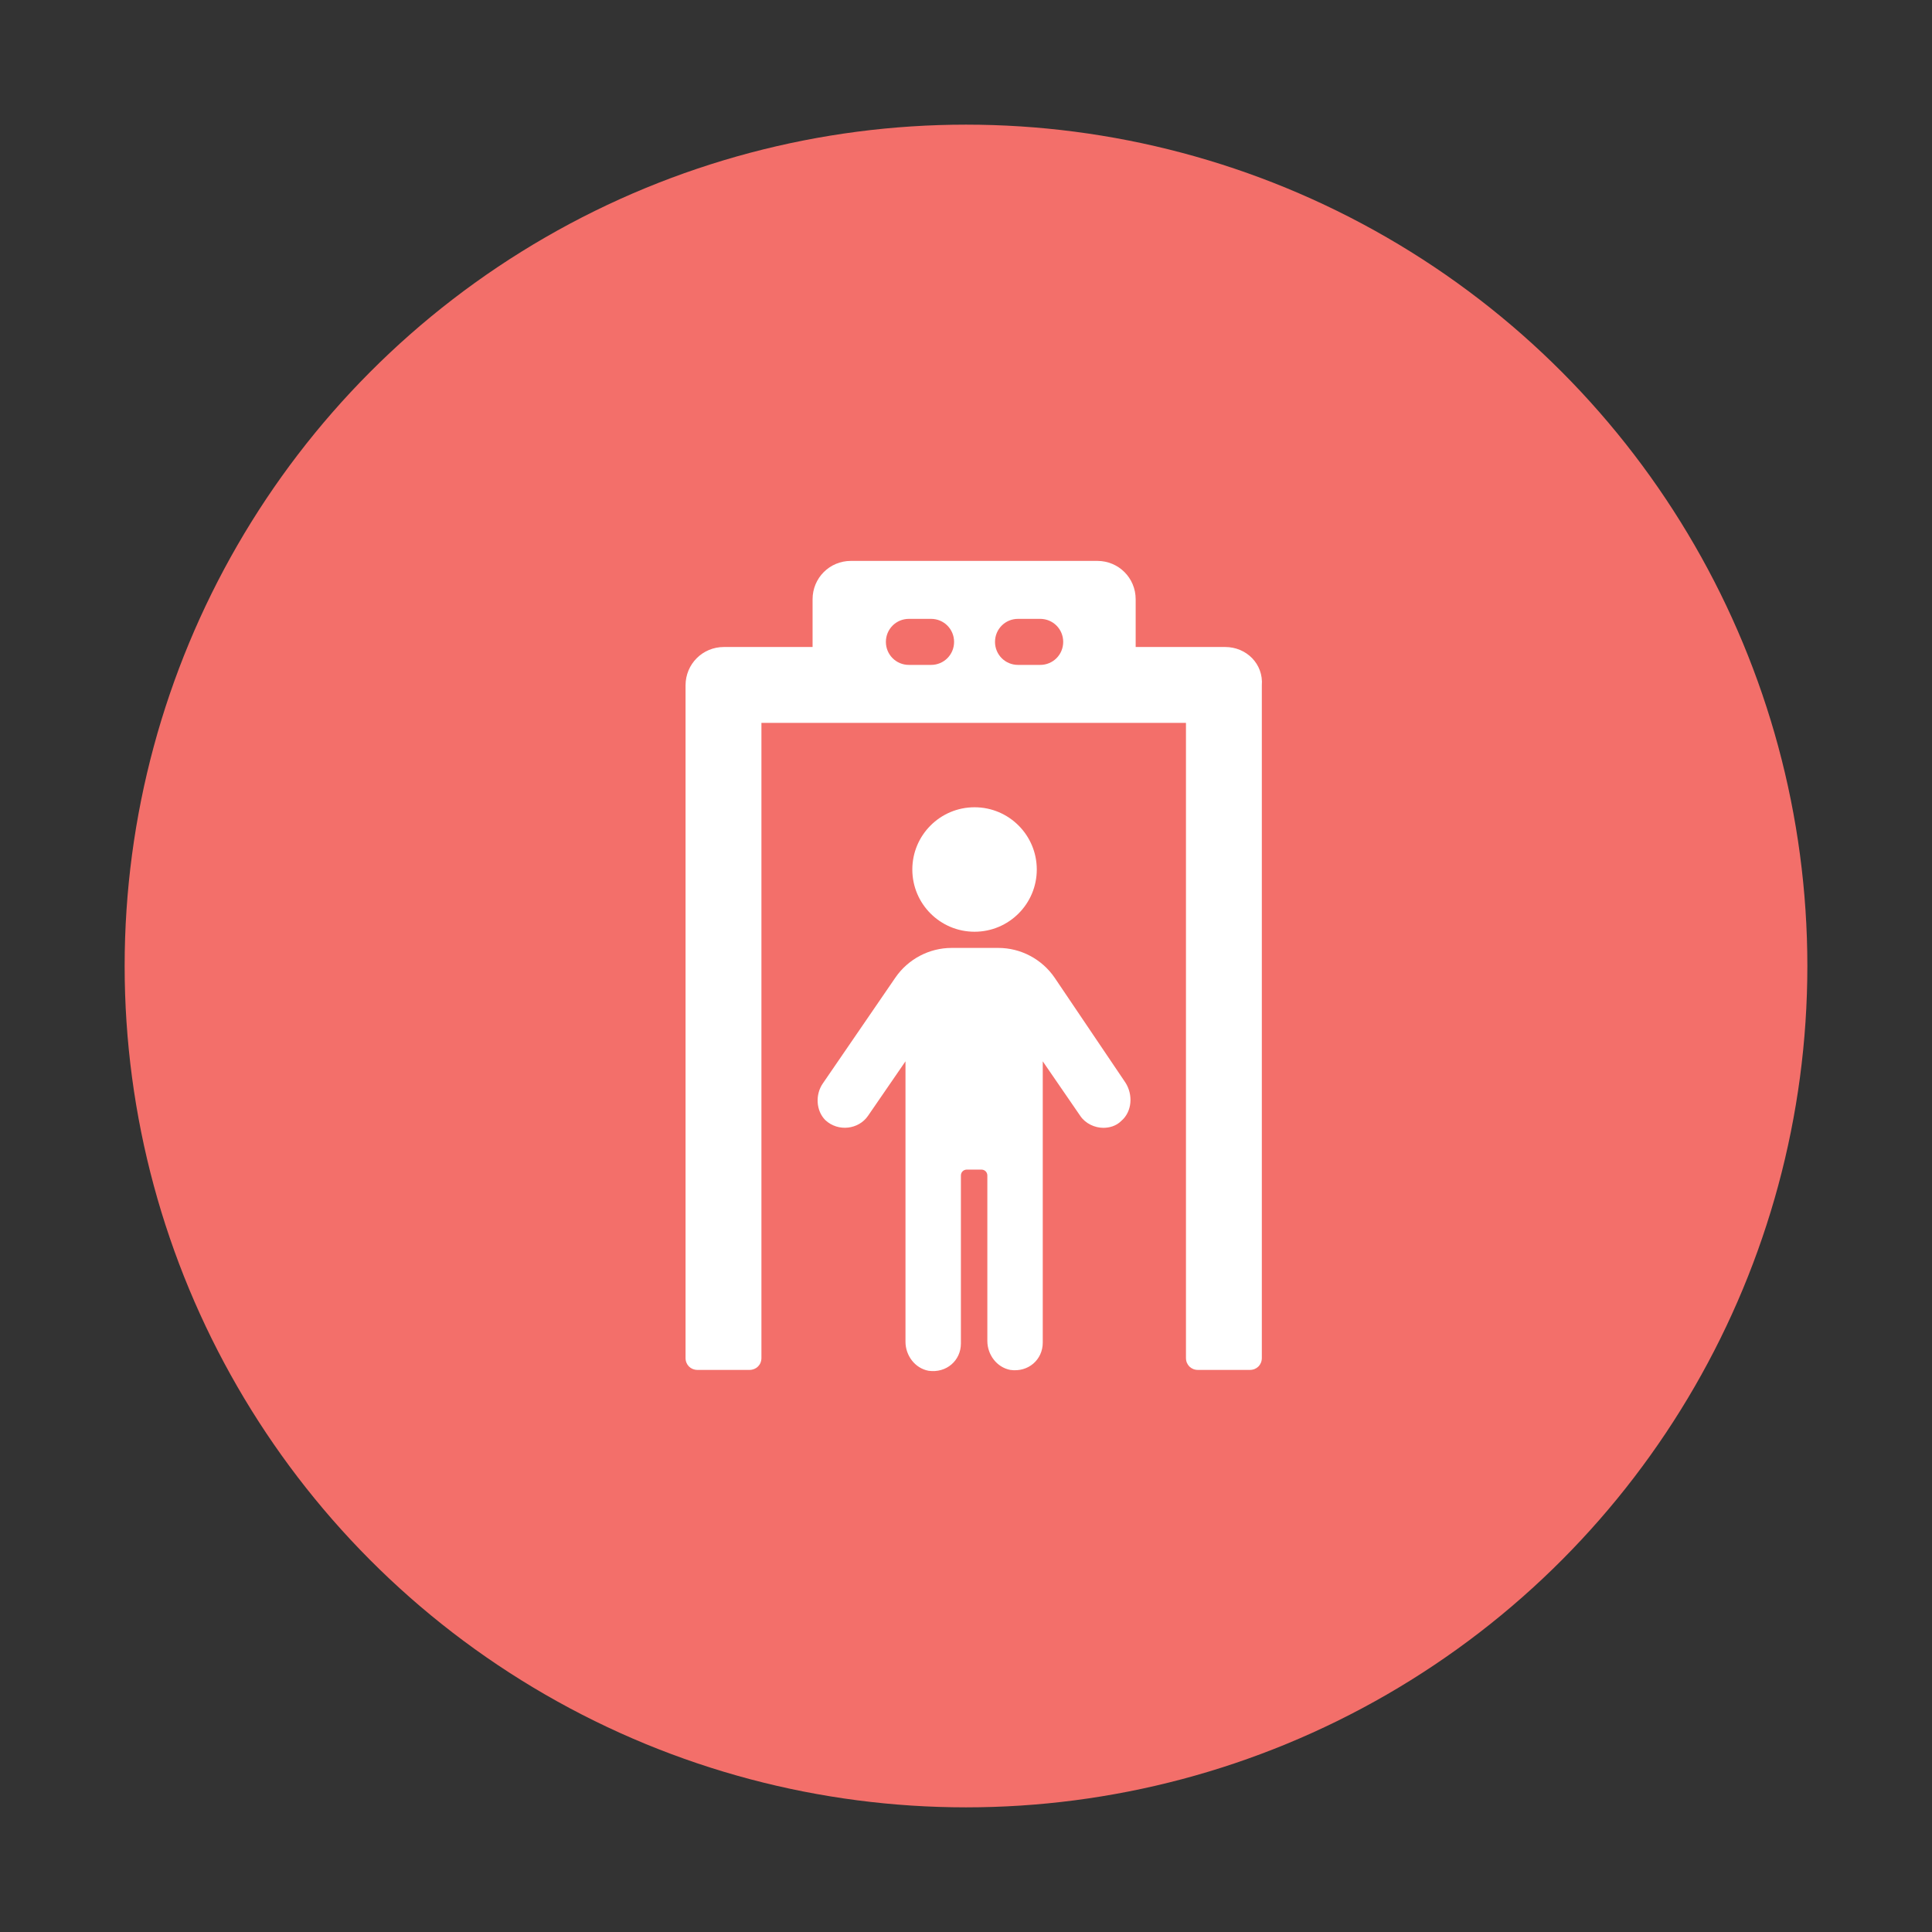 <svg width="124" height="124" viewBox="0 0 124 124" fill="none" xmlns="http://www.w3.org/2000/svg">
<rect x="0" y="0" width="124" height="124" fill="#333333" stroke="none"/>
<circle cx="62" cy="62" r="54" fill="#F36F6A"/>
<path d="M67.692 62.756C66.871 61.552 65.504 60.84 64.081 60.84H61.071C59.649 60.84 58.281 61.552 57.46 62.756L52.809 69.54C52.317 70.252 52.371 71.291 52.973 71.893C53.794 72.659 55.107 72.495 55.709 71.619L58.116 68.118V86.119C58.116 86.994 58.718 87.815 59.594 87.979C60.743 88.143 61.673 87.323 61.673 86.228V75.45C61.673 75.231 61.837 75.067 62.056 75.067H62.986C63.205 75.067 63.37 75.231 63.37 75.45V86.065C63.37 86.94 63.971 87.761 64.847 87.925C65.996 88.089 66.926 87.269 66.926 86.174V68.118L69.334 71.62C69.662 72.112 70.264 72.386 70.811 72.386C71.194 72.386 71.632 72.276 71.96 71.948C72.672 71.346 72.726 70.252 72.234 69.486L67.692 62.756Z" fill="white"/>
<path d="M66.543 55.807C66.543 58.013 64.755 59.801 62.549 59.801C60.343 59.801 58.555 58.013 58.555 55.807C58.555 53.601 60.343 51.812 62.549 51.812C64.755 51.812 66.543 53.601 66.543 55.807Z" fill="white"/>
<path d="M78.635 41.526H72.89V38.462C72.89 37.094 71.795 36 70.427 36H54.615C53.247 36 52.153 37.094 52.153 38.462V41.526H46.462C45.094 41.526 44 42.62 44 43.988V87.159C44 87.596 44.328 87.924 44.766 87.924H48.104C48.541 87.924 48.87 87.596 48.87 87.159V46.396H76.118V87.159C76.118 87.596 76.446 87.924 76.884 87.924H80.221C80.659 87.924 80.987 87.596 80.987 87.159V43.988C81.097 42.62 80.003 41.526 78.635 41.526L78.635 41.526ZM59.758 42.675H58.336C57.515 42.675 56.858 42.019 56.858 41.198C56.858 40.377 57.515 39.72 58.336 39.72H59.758C60.579 39.72 61.235 40.377 61.235 41.198C61.235 42.019 60.579 42.675 59.758 42.675ZM66.761 42.675H65.339C64.519 42.675 63.862 42.019 63.862 41.198C63.862 40.377 64.518 39.72 65.339 39.72H66.761C67.582 39.72 68.239 40.377 68.239 41.198C68.239 42.019 67.582 42.675 66.761 42.675Z" fill="white"/>
</svg>
